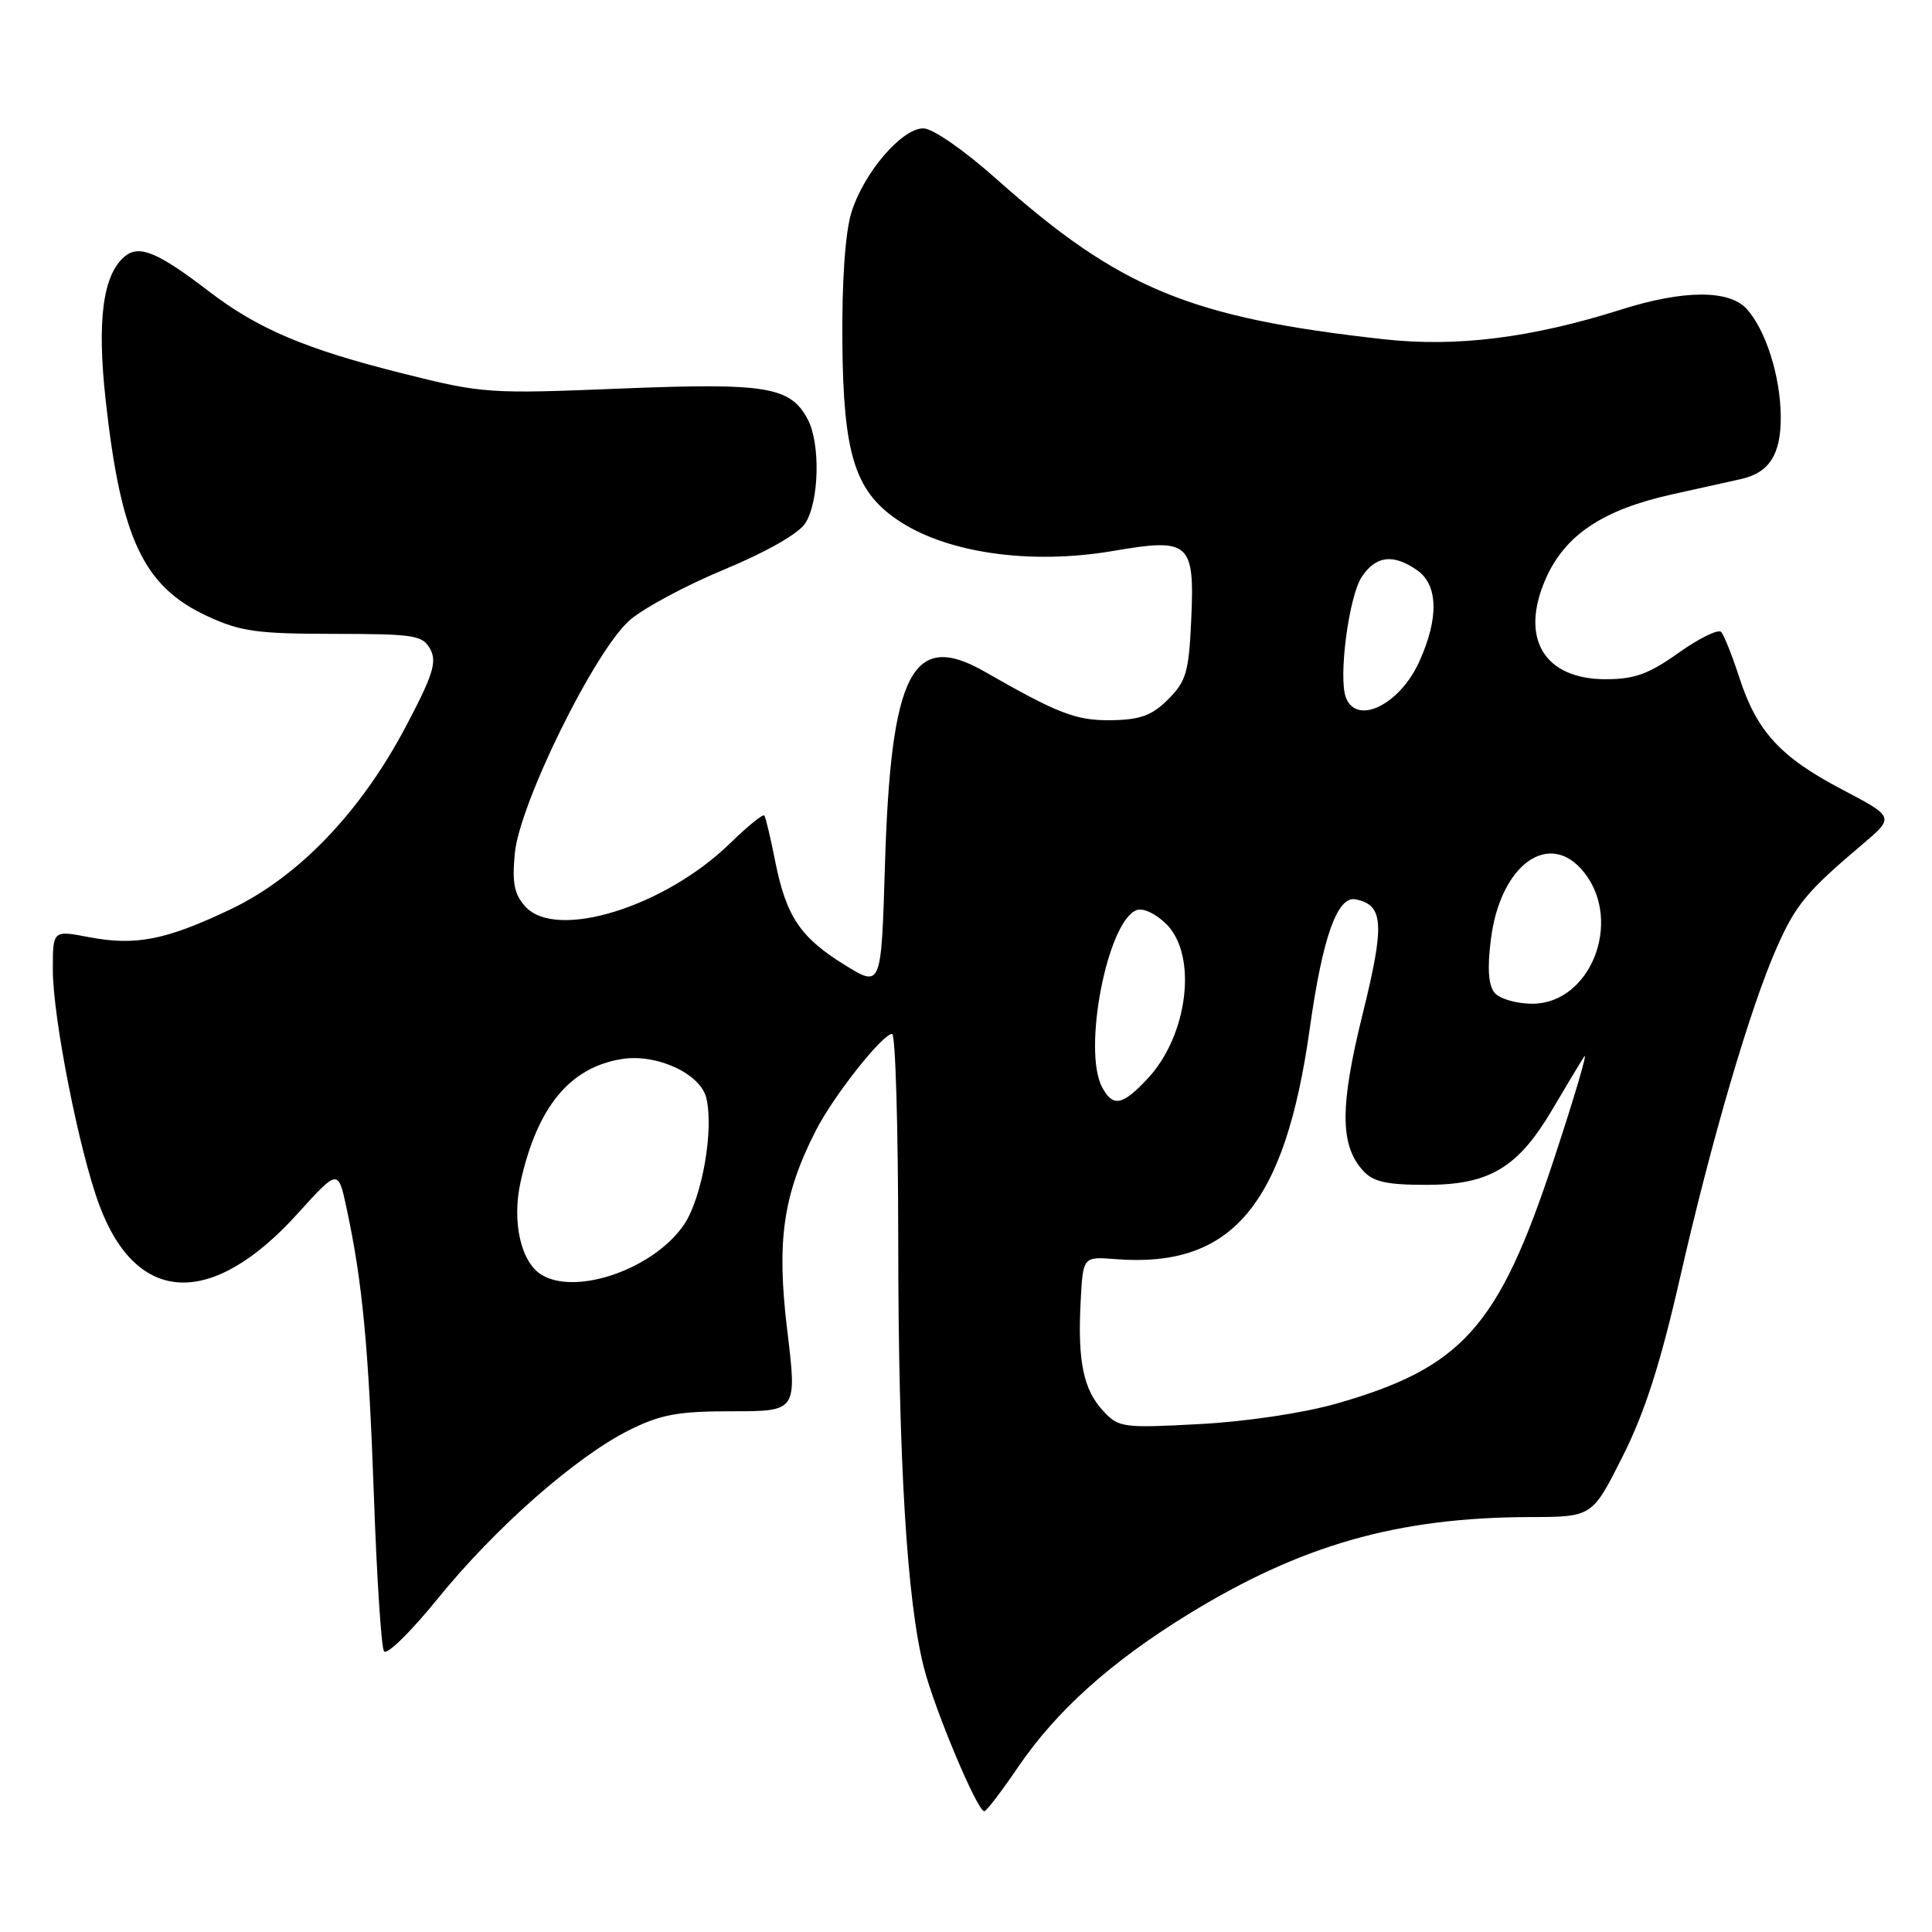 <?xml version="1.0" encoding="UTF-8" standalone="no"?>
<!DOCTYPE svg PUBLIC "-//W3C//DTD SVG 1.1//EN" "http://www.w3.org/Graphics/SVG/1.1/DTD/svg11.dtd" >
<svg xmlns="http://www.w3.org/2000/svg" xmlns:xlink="http://www.w3.org/1999/xlink" version="1.1" viewBox="0 0 256 256">
 <g >
 <path fill="currentColor"
d=" M 134.90 234.15 C 139.95 226.72 147.16 220.23 157.40 213.93 C 172.40 204.71 185.19 201.06 202.74 201.02 C 210.98 201.00 210.98 201.00 215.01 192.98 C 217.95 187.14 220.01 180.72 222.63 169.23 C 226.78 151.03 231.91 133.53 235.42 125.58 C 237.94 119.88 239.40 118.12 246.77 111.89 C 251.04 108.27 251.04 108.27 244.10 104.62 C 235.89 100.31 232.79 96.93 230.47 89.78 C 229.53 86.88 228.44 84.16 228.07 83.74 C 227.69 83.32 225.16 84.56 222.44 86.49 C 218.46 89.32 216.58 90.00 212.75 90.00 C 204.58 90.00 201.34 84.55 204.83 76.66 C 207.38 70.89 212.38 67.55 221.50 65.52 C 225.35 64.67 229.48 63.75 230.68 63.48 C 234.45 62.64 236.00 60.20 235.96 55.18 C 235.91 49.81 233.98 43.74 231.44 40.93 C 229.12 38.38 223.07 38.40 214.84 41.01 C 202.88 44.79 193.02 46.02 183.33 44.95 C 157.62 42.09 148.37 38.26 132.00 23.69 C 127.72 19.88 123.58 17.01 122.35 17.01 C 119.47 17.00 114.39 22.96 112.79 28.24 C 111.99 30.89 111.54 37.41 111.62 45.53 C 111.75 60.01 113.26 64.96 118.73 68.76 C 125.16 73.25 136.40 74.90 147.52 73.00 C 157.66 71.26 158.31 71.84 157.84 82.19 C 157.53 89.05 157.17 90.28 154.79 92.66 C 152.65 94.80 151.12 95.37 147.30 95.43 C 142.59 95.50 140.28 94.61 130.46 88.99 C 120.89 83.51 118.03 89.07 117.26 114.67 C 116.77 130.84 116.77 130.84 111.98 127.89 C 106.07 124.25 104.18 121.46 102.73 114.18 C 102.11 111.06 101.46 108.30 101.28 108.06 C 101.10 107.82 99.06 109.48 96.73 111.75 C 88.07 120.19 73.69 124.63 69.62 120.13 C 68.13 118.49 67.84 117.00 68.22 113.04 C 68.86 106.43 78.80 86.26 83.42 82.20 C 85.25 80.59 90.90 77.56 95.97 75.46 C 101.51 73.16 105.79 70.73 106.69 69.36 C 108.55 66.51 108.74 58.75 107.02 55.55 C 104.71 51.22 101.58 50.71 82.15 51.49 C 64.80 52.20 63.95 52.14 53.42 49.50 C 40.50 46.27 34.18 43.59 27.66 38.59 C 20.93 33.43 18.44 32.39 16.54 33.97 C 13.64 36.38 12.83 42.40 14.00 53.01 C 16.02 71.36 18.99 77.69 27.40 81.61 C 31.85 83.68 33.99 83.98 44.21 83.99 C 54.96 84.00 56.02 84.17 57.02 86.03 C 57.92 87.71 57.36 89.48 53.80 96.22 C 47.82 107.57 39.59 116.16 30.61 120.46 C 21.99 124.57 17.98 125.36 11.75 124.17 C 7.00 123.26 7.00 123.26 7.00 128.49 C 7.00 134.84 10.50 152.56 13.17 159.71 C 18.11 172.95 28.07 173.37 39.44 160.81 C 44.81 154.87 44.81 154.87 45.93 160.13 C 48.03 169.90 48.84 178.43 49.54 198.13 C 49.92 208.93 50.52 218.23 50.88 218.80 C 51.23 219.37 54.44 216.23 58.01 211.82 C 65.61 202.44 76.32 193.02 83.39 189.49 C 87.56 187.42 89.83 187.00 97.00 187.00 C 105.61 187.00 105.61 187.00 104.31 176.25 C 102.88 164.39 103.75 158.33 108.11 149.79 C 110.44 145.22 116.93 137.00 118.21 137.00 C 118.65 137.00 119.01 149.26 119.02 164.25 C 119.03 193.45 120.16 212.16 122.43 221.00 C 123.87 226.60 129.50 240.00 130.42 240.00 C 130.70 240.00 132.71 237.37 134.90 234.15 Z  M 146.18 186.96 C 143.56 184.15 142.78 180.39 143.19 172.50 C 143.50 166.50 143.50 166.50 147.79 166.84 C 163.24 168.06 170.26 159.74 173.55 136.29 C 175.25 124.17 177.20 118.70 179.62 119.17 C 183.35 119.91 183.51 122.43 180.56 134.35 C 177.53 146.60 177.54 151.73 180.61 155.12 C 181.95 156.60 183.73 157.00 189.01 157.00 C 197.37 157.00 201.15 154.73 205.72 146.97 C 207.49 143.96 209.38 140.82 209.91 140.00 C 210.45 139.18 208.62 145.38 205.84 153.79 C 198.56 175.87 193.75 181.24 177.00 186.01 C 172.66 187.24 165.05 188.38 158.91 188.70 C 148.78 189.24 148.23 189.17 146.18 186.96 Z  M 71.83 168.96 C 69.03 167.33 67.79 161.91 68.99 156.55 C 71.21 146.65 75.51 141.44 82.38 140.33 C 86.97 139.58 92.77 142.24 93.58 145.45 C 94.62 149.60 93.05 158.62 90.68 162.20 C 86.81 168.02 76.53 171.71 71.83 168.96 Z  M 146.04 144.07 C 143.41 139.17 146.73 122.09 150.59 120.60 C 151.47 120.27 153.14 121.05 154.56 122.46 C 158.71 126.62 157.42 137.19 152.07 142.92 C 148.73 146.50 147.47 146.74 146.04 144.07 Z  M 198.04 131.55 C 197.22 130.56 197.06 128.33 197.55 124.48 C 198.79 114.51 205.35 109.82 209.93 115.63 C 215.05 122.14 210.74 133.00 203.03 133.00 C 200.95 133.00 198.71 132.35 198.04 131.55 Z  M 178.34 92.43 C 177.32 89.78 178.72 79.07 180.43 76.46 C 182.29 73.63 184.61 73.34 187.78 75.56 C 190.57 77.51 190.67 81.93 188.06 87.67 C 185.47 93.39 179.77 96.17 178.34 92.43 Z "/>
</g>
</svg>